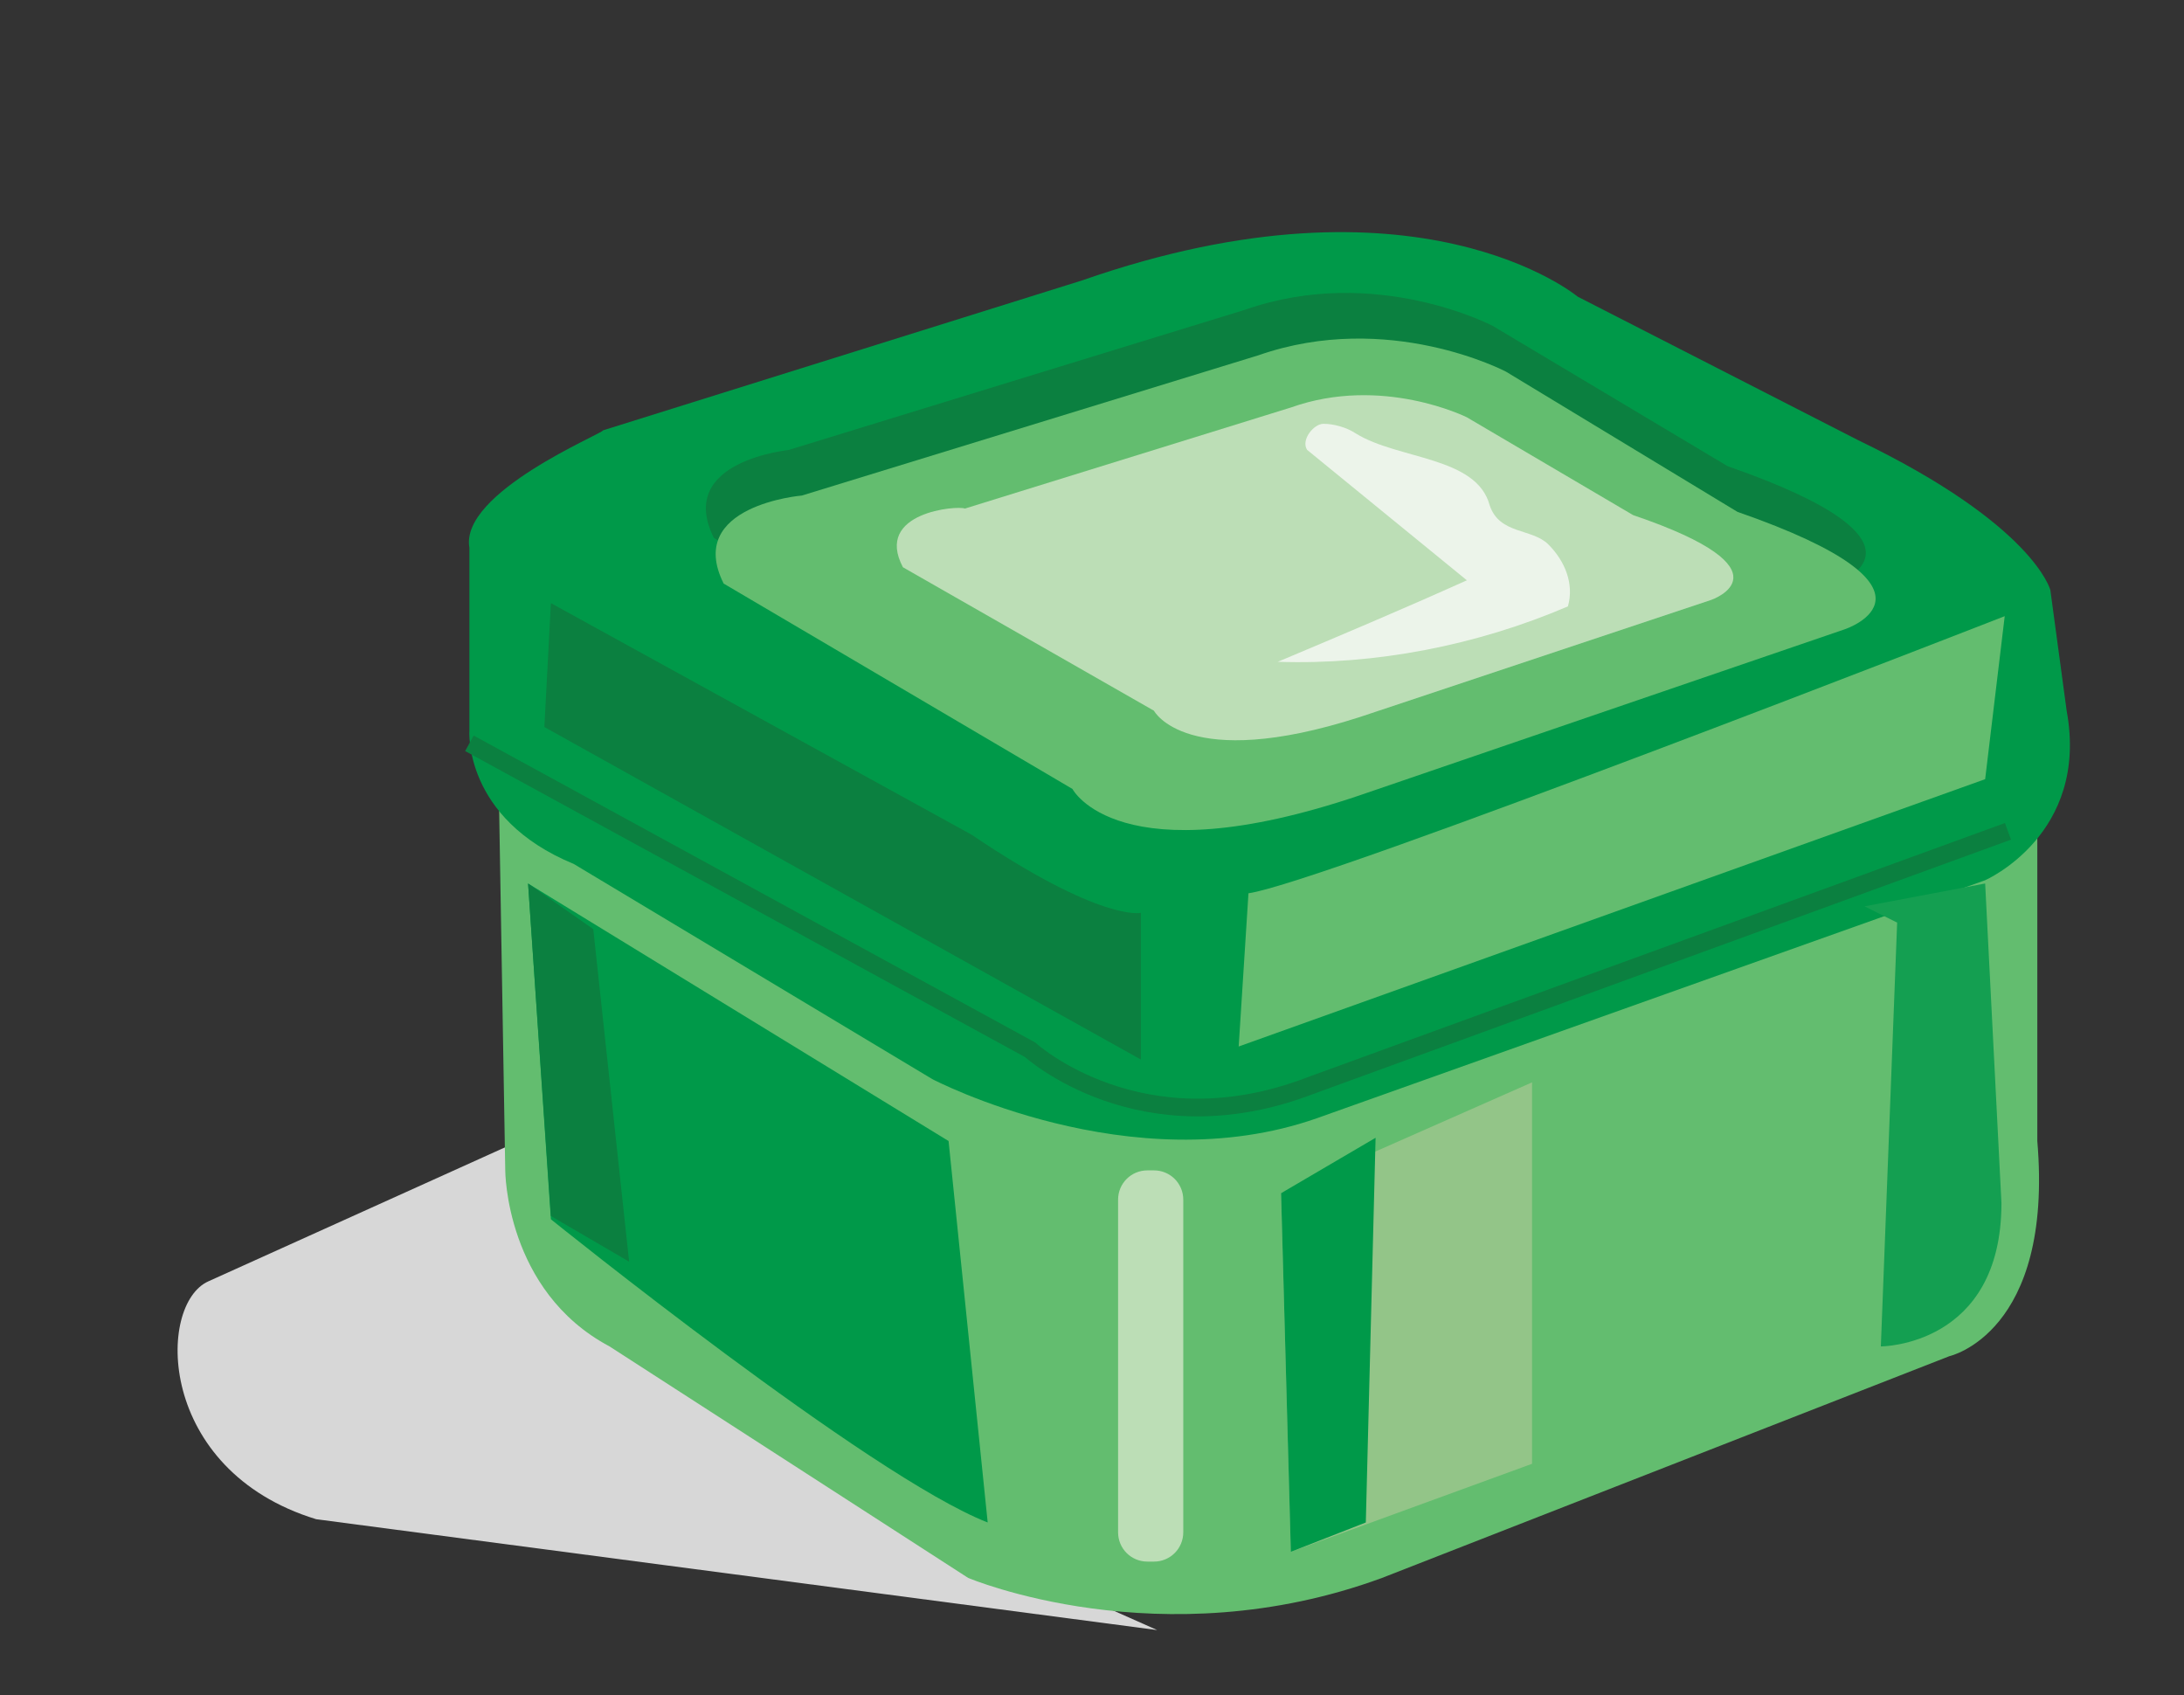 <?xml version="1.0" encoding="utf-8"?>
<!-- Generator: Adobe Illustrator 21.0.2, SVG Export Plug-In . SVG Version: 6.00 Build 0)  -->
<svg version="1.1" id="Layer_1" xmlns="http://www.w3.org/2000/svg" xmlns:xlink="http://www.w3.org/1999/xlink" x="0px" y="0px"
	 viewBox="0 0 67 52" style="enable-background:new 0 0 67 52;" xml:space="preserve">
<rect x="0" y="0" width="67" height="52" fill="#333333" stroke="none"/>
<style type="text/css">
	.st0{fill:#D7D7D7;}
	.st1{fill:#63BD6F;}
	.st2{fill:#009949;}
	.st3{fill:#0B8040;}
	.st4{fill:#93C588;}
	.st5{fill:#149F51;}
	.st6{fill:#BCDEB6;}
	.st7{fill:none;stroke:#0B8040;stroke-width:0.543;stroke-miterlimit:10;}
	.st8{fill:#ECF4EA;}
</style>
<path class="st0" d="M15.7,35.1l-9.3,4.2c-1.6,0.7-1.6,5.8,3.3,7.3L35.5,50L31,48L17.7,35.5C17.2,35,16.4,34.8,15.7,35.1z"/>
<path class="st1" d="M15.3,24.1l0.2,11.8c0,0,0,3.7,3.2,5.4l11,7.1c0,0,5.9,2.5,12.7,0l17.4-6.8c0,0,3.2-0.7,2.7-6.6V24.1l-29.9,8.3
	L15.3,24.1z"/>
<path class="st2" d="M14.4,16.8v5.6c0,0-0.2,2.7,3.2,4.1l11,6.6c0,0,6.1,3.2,11.8,1.2L60.9,27c0,0,3.2-1.4,2.5-5.2l-0.5-3.7
	c0,0-0.5-2-5.9-4.6l-8.6-4.4c0,0-4.9-4.1-15.2-0.5l-14.7,4.6C18.5,13.3,14.1,15.1,14.4,16.8z"/>
<path class="st3" d="M21.9,16.5l10.7,6.3c0,0,1.4,2.7,8.8,0.2l14.9-5.1c0,0,3.6-1.2-3.3-3.6L45.8,10c0,0-3.6-1.9-7.6-0.5l-14,4.3
	C24.3,13.8,20.7,14.1,21.9,16.5z"/>
<path class="st1" d="M22.2,17.9l10.7,6.3c0,0,1.4,2.7,8.8,0.2l14.9-5.1c0,0,3.6-1.2-3.3-3.6l-7.1-4.3c0,0-3.6-1.9-7.6-0.5l-14,4.3
	C24.6,15.2,21,15.5,22.2,17.9z"/>
<polygon class="st4" points="39.3,36.6 39.6,47.6 47,44.9 47,33.2 "/>
<path class="st5" d="M58.2,28.3l-0.5,13c0,0,3.7,0,3.7-4.4l-0.5-9.8l-3.7,0.7L58.2,28.3z"/>
<path class="st2" d="M16.2,27.1l0.7,10.3c0,0,9.8,7.9,13.4,9.3L29.1,35L16.2,27.1z"/>
<path class="st3" d="M16.9,18.5l-0.2,3.8L35,32.5v-4.5c0,0-1.2,0.3-5.2-2.4L16.9,18.5z"/>
<path class="st1" d="M61.5,18.9c0,0-21,8.2-23.2,8.5L38,32.1l22.9-8.2L61.5,18.9z"/>
<path class="st6" d="M27.7,17.4l7.7,4.4c0,0,1,1.9,6.3,0.2l10.8-3.6c0,0,2.6-0.9-2.4-2.6L45,12.8c0,0-2.6-1.3-5.4-0.3l-10,3.1
	C29.4,15.5,26.8,15.7,27.7,17.4z"/>
<path class="st7" d="M14.4,22.8l17.2,9.4c0,0,3.4,3.1,8.6,1.1l21.4-7.8"/>
<path class="st8" d="M39.2,20.3c3,0.1,6.1-0.5,8.9-1.7c0.2-0.7-0.1-1.4-0.6-1.9c-0.5-0.5-1.5-0.3-1.8-1.2c-0.4-1.5-2.8-1.4-4.1-2.2
	c-0.3-0.2-0.7-0.3-1-0.3s-0.7,0.5-0.5,0.8c1.6,1.3,3.3,2.7,4.9,4C43,18.7,41.1,19.5,39.2,20.3z"/>
<path class="st6" d="M35.4,47.9h-0.2c-0.5,0-0.9-0.4-0.9-0.9V36.8c0-0.5,0.4-0.9,0.9-0.9h0.2c0.5,0,0.9,0.4,0.9,0.9V47
	C36.3,47.5,35.9,47.9,35.4,47.9z"/>
<polygon class="st3" points="16.2,27.1 16.9,37.3 19.3,38.7 18.2,28.5 "/>
<polygon class="st2" points="39.3,36.6 39.6,47.6 41.9,46.7 42.2,34.9 "/>
</svg>
